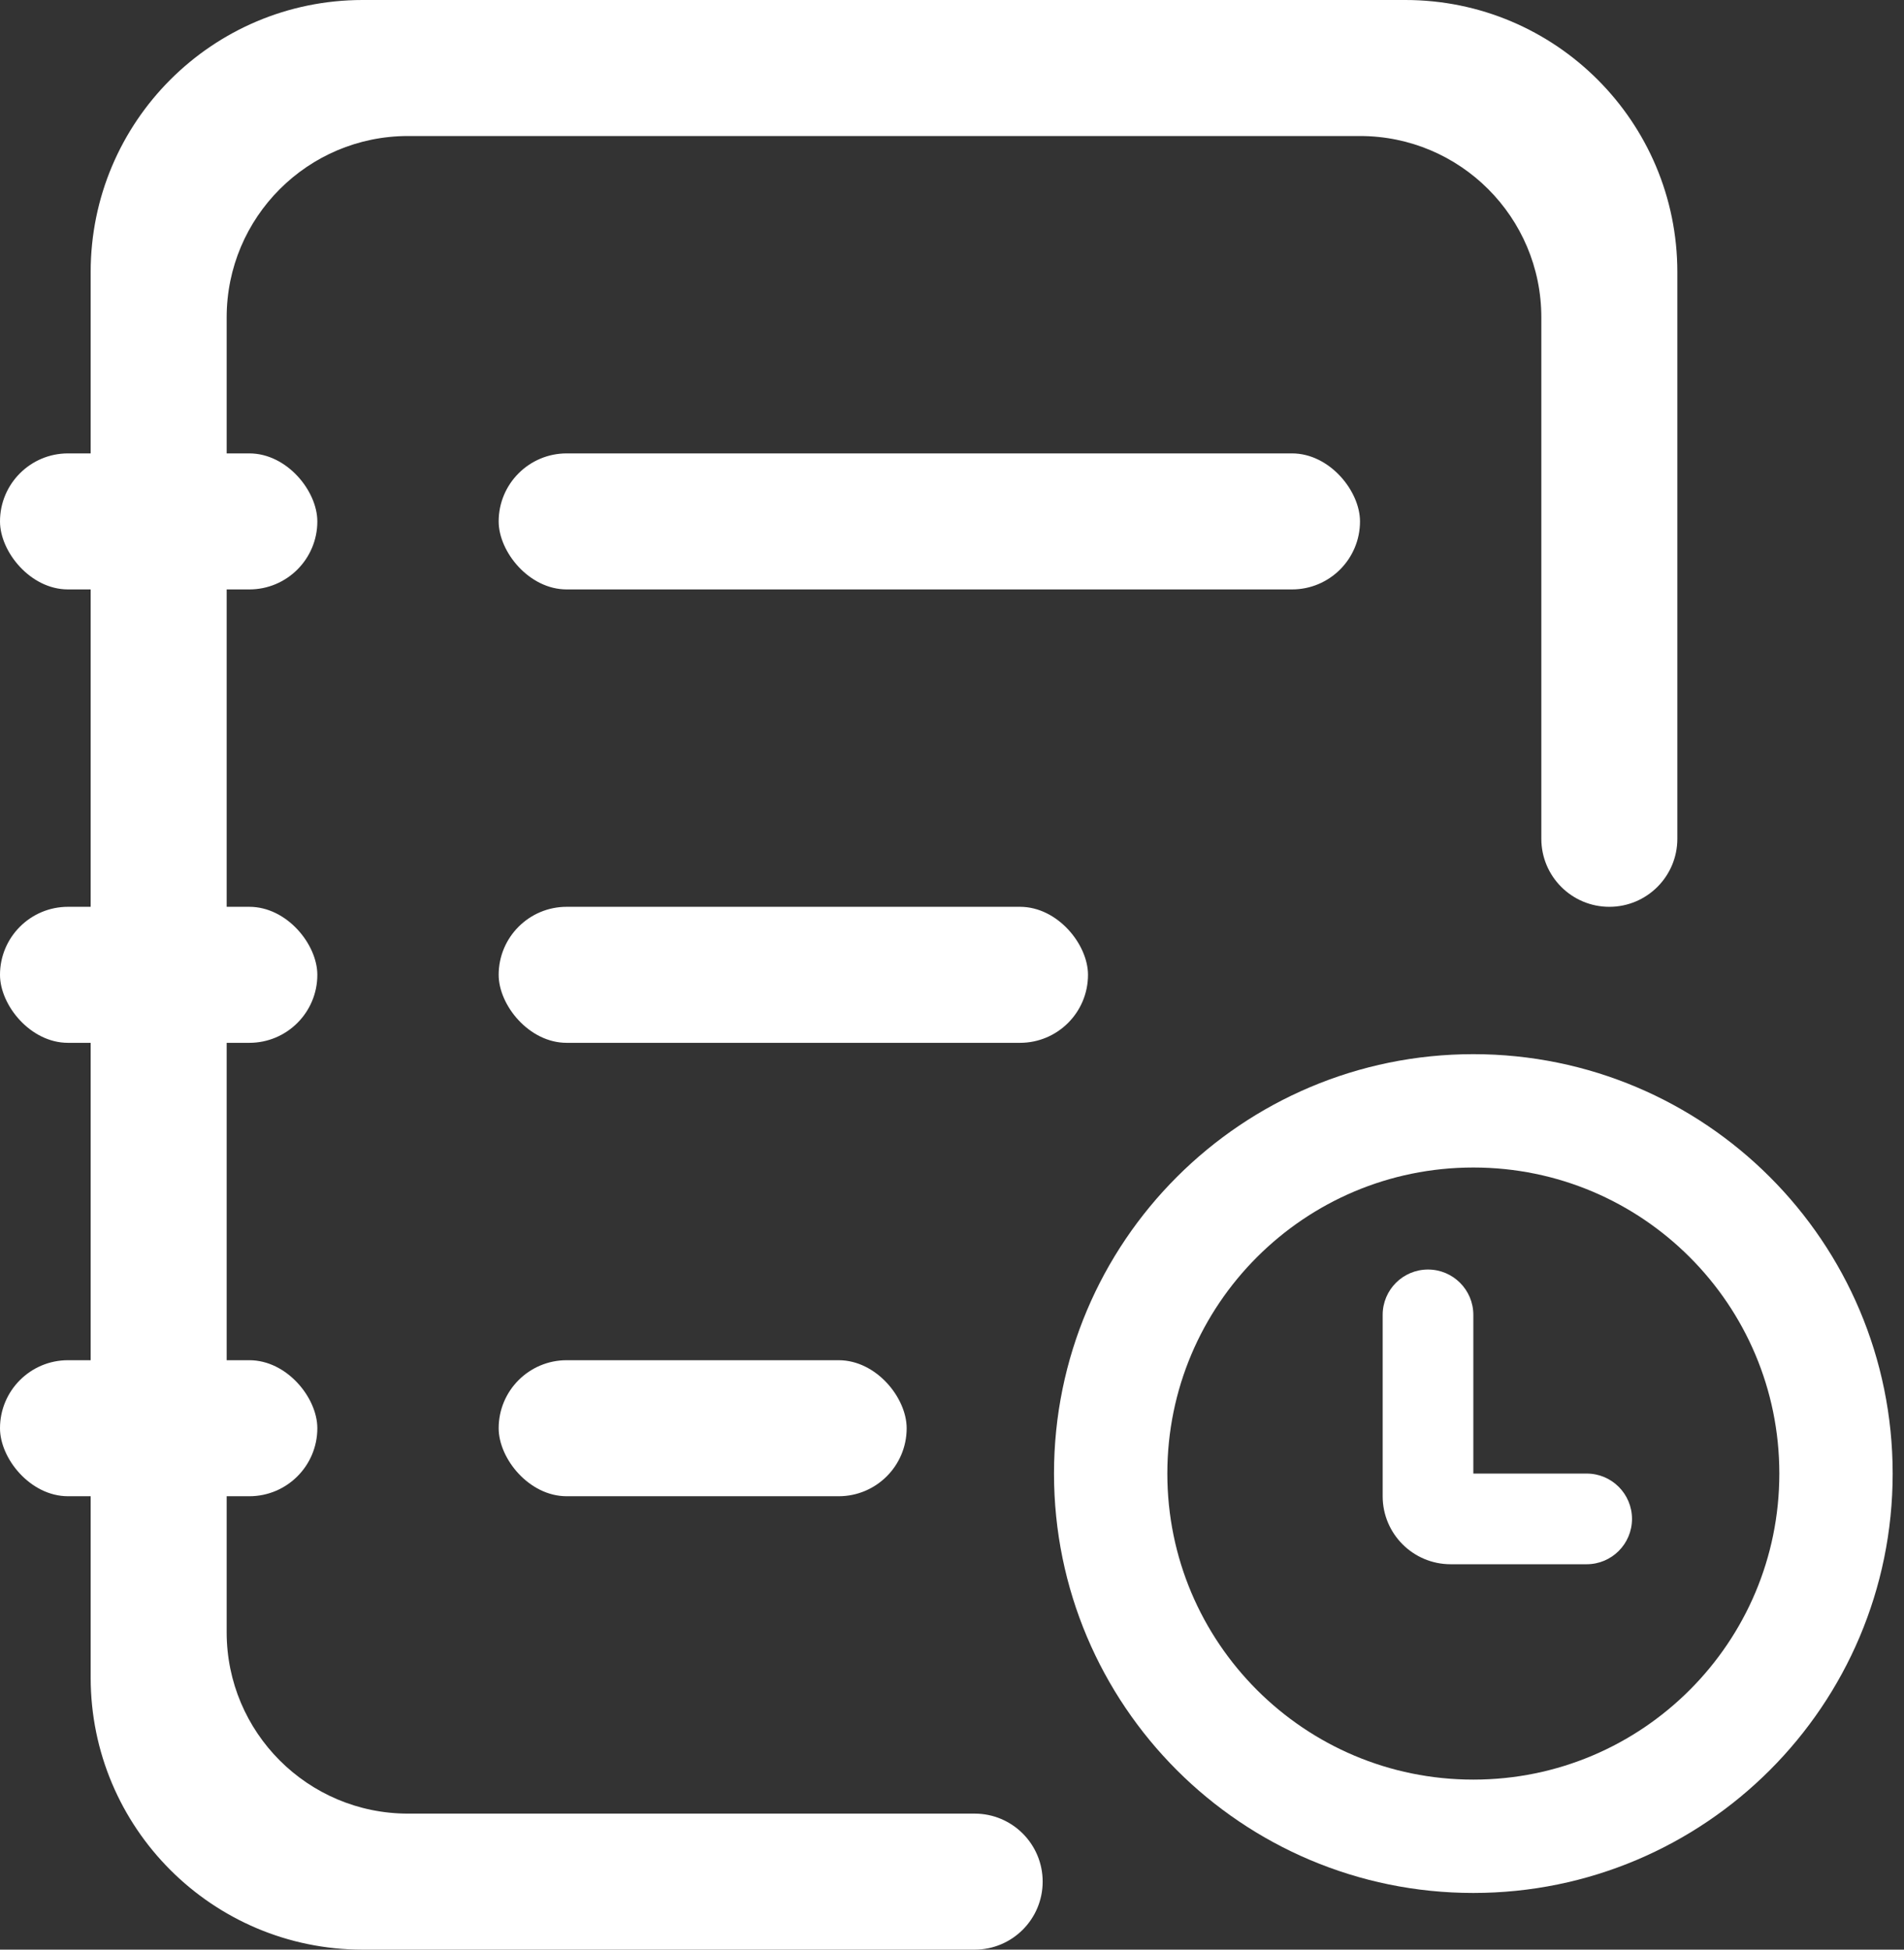 <svg width="84" height="86" viewBox="0 0 84 86" fill="none" xmlns="http://www.w3.org/2000/svg">
<rect x="0" y="0" width="84" height="86" fill="#333333" stroke="none"/>
<path d="M65 81C56.163 81 49 73.837 49 65C49 56.163 56.163 49 65 49C73.837 49 81 56.163 81 65C81 73.837 73.837 81 65 81Z" stroke="white" stroke-width="5"/>
<path d="M61 66V58C61 56.895 61.895 56 63 56C64.105 56 65 56.895 65 58V65H70C71.105 65 72 65.895 72 67C72 68.105 71.105 69 70 69H64C62.343 69 61 67.657 61 66Z" fill="white"/>
<path d="M16 86H43C44.657 86 46 84.657 46 83C46 81.343 44.657 80 43 80H18C13.582 80 10 76.418 10 72V14C10 9.582 13.582 6 18 6H60C64.418 6 68 9.582 68 14V37C68 38.657 69.343 40 71 40C72.657 40 74 38.657 74 37V12C74 5.373 68.627 0 62 0H16C9.373 0 4 5.373 4 12V74C4 80.627 9.373 86 16 86Z" fill="white"/>
<rect x="22" y="60" width="18" height="6" rx="3" fill="white"/>
<rect y="60" width="14" height="6" rx="3" fill="white"/>
<rect y="40" width="14" height="6" rx="3" fill="white"/>
<rect y="20" width="14" height="6" rx="3" fill="white"/>
<rect x="22" y="40" width="26" height="6" rx="3" fill="white"/>
<rect x="22" y="20" width="38" height="6" rx="3" fill="white"/>
</svg>

